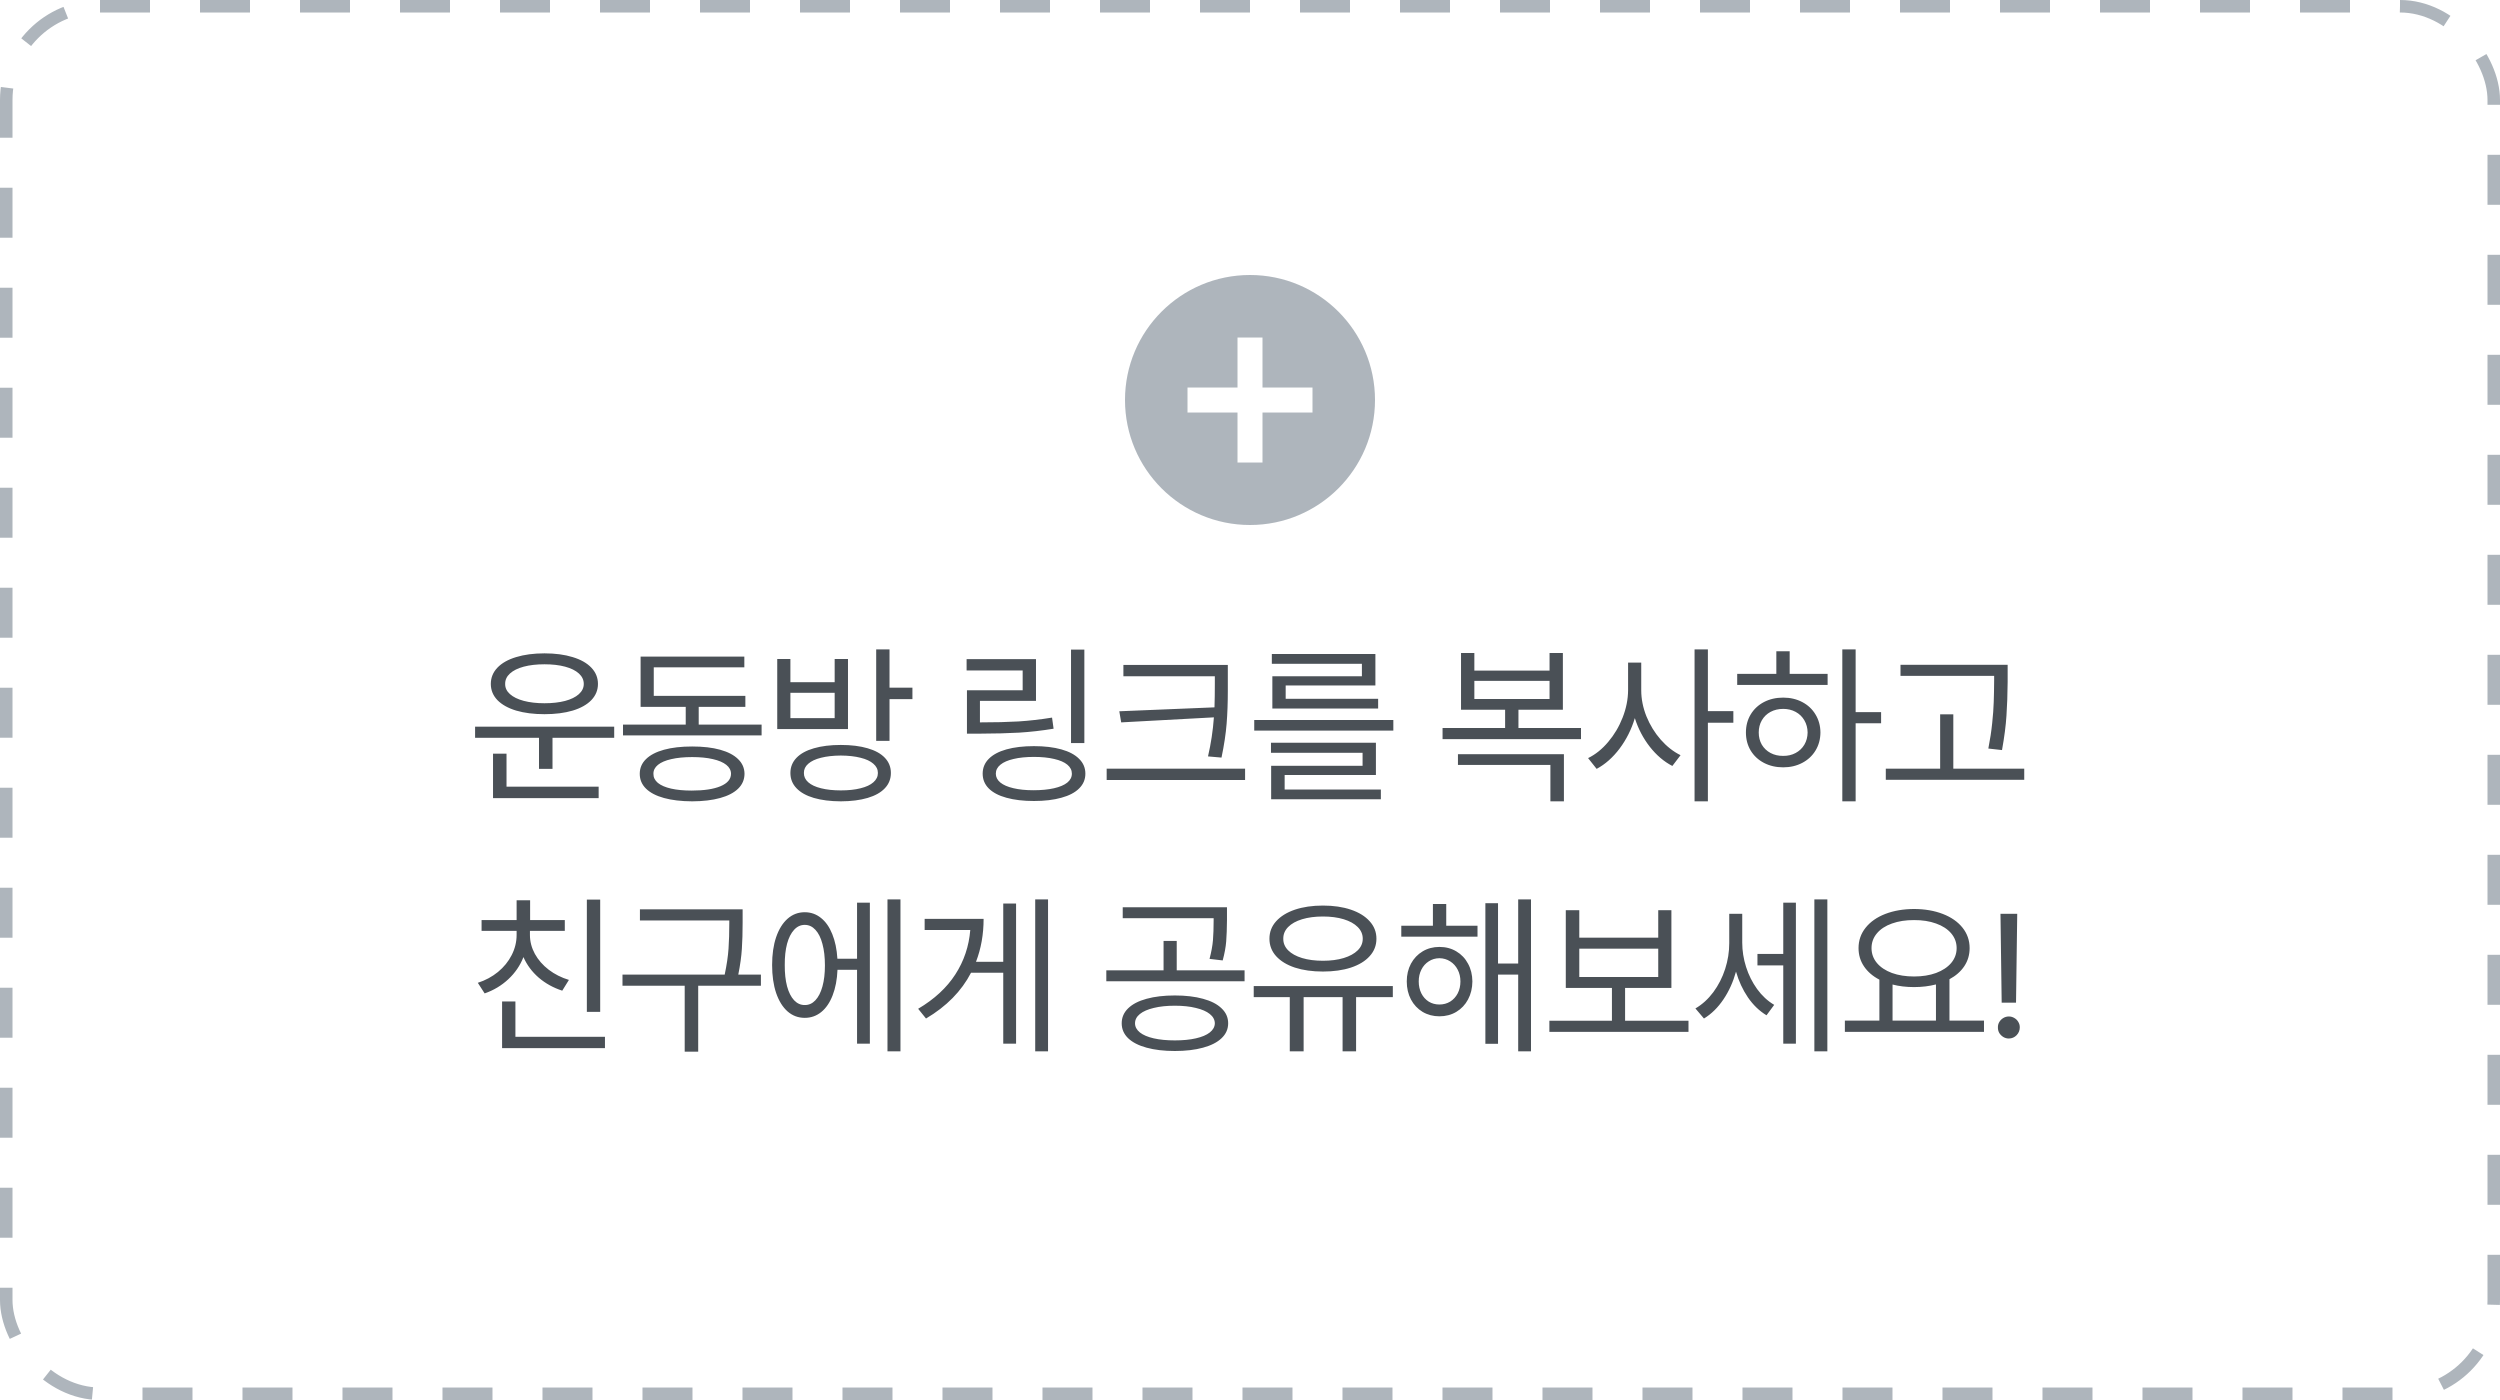 <svg width="200" height="112" viewBox="0 0 200 112" fill="none" xmlns="http://www.w3.org/2000/svg">
<rect x="0.5" y="0.5" width="199" height="111" rx="7.5" stroke="#AEB5BC" stroke-dasharray="4 4"/>
<path d="M100 22C94.477 22 90 26.477 90 32C90 37.523 94.477 42 100 42C105.523 42 110 37.523 110 32C110 26.477 105.523 22 100 22ZM105 33H101V37H99V33H95V31H99V27H101V31H105V33Z" fill="#AEB5BC"/>
<path d="M49.136 59.022H44.2V61.51H43.12V59.022H38.007V58.133H49.136V59.022ZM39.265 54.715C39.265 54.218 39.44 53.785 39.791 53.416C40.142 53.047 40.641 52.764 41.288 52.568C41.94 52.368 42.696 52.268 43.558 52.268C44.419 52.268 45.171 52.368 45.813 52.568C46.461 52.764 46.96 53.047 47.31 53.416C47.661 53.785 47.837 54.218 47.837 54.715C47.837 55.207 47.661 55.638 47.31 56.007C46.96 56.371 46.461 56.652 45.813 56.848C45.171 57.039 44.419 57.135 43.558 57.135C42.696 57.135 41.942 57.039 41.295 56.848C40.648 56.652 40.146 56.371 39.791 56.007C39.44 55.638 39.265 55.207 39.265 54.715ZM39.442 60.293H40.522V62.932H47.892V63.848H39.442V60.293ZM40.413 54.715C40.408 55.025 40.536 55.296 40.796 55.528C41.056 55.761 41.422 55.941 41.896 56.068C42.375 56.196 42.929 56.26 43.558 56.26C44.182 56.26 44.731 56.198 45.205 56.075C45.679 55.948 46.046 55.768 46.306 55.535C46.57 55.298 46.702 55.025 46.702 54.715C46.702 54.396 46.572 54.118 46.312 53.881C46.053 53.644 45.686 53.462 45.212 53.334C44.738 53.206 44.187 53.143 43.558 53.143C42.929 53.143 42.375 53.206 41.896 53.334C41.422 53.462 41.056 53.644 40.796 53.881C40.536 54.118 40.408 54.396 40.413 54.715ZM60.928 58.83H49.84V57.969H54.858V56.547H51.248V52.527H59.547V53.389H52.301V55.672H59.629V56.547H55.897V57.969H60.928V58.83ZM51.18 61.906C51.18 61.446 51.346 61.054 51.679 60.73C52.012 60.402 52.492 60.152 53.121 59.978C53.75 59.805 54.502 59.719 55.377 59.719C56.243 59.719 56.988 59.805 57.612 59.978C58.237 60.152 58.715 60.402 59.048 60.73C59.385 61.054 59.556 61.446 59.561 61.906C59.556 62.371 59.388 62.765 59.055 63.089C58.722 63.417 58.241 63.668 57.612 63.841C56.988 64.014 56.243 64.103 55.377 64.107C54.502 64.103 53.75 64.014 53.121 63.841C52.492 63.668 52.012 63.417 51.679 63.089C51.346 62.761 51.18 62.367 51.18 61.906ZM52.274 61.906C52.269 62.184 52.388 62.426 52.629 62.631C52.875 62.831 53.228 62.984 53.689 63.089C54.149 63.194 54.698 63.246 55.336 63.246C56.321 63.246 57.089 63.13 57.64 62.898C58.196 62.665 58.476 62.335 58.481 61.906C58.481 61.628 58.355 61.389 58.105 61.188C57.854 60.988 57.496 60.835 57.032 60.73C56.567 60.621 56.015 60.566 55.377 60.566C54.73 60.566 54.172 60.621 53.702 60.73C53.237 60.835 52.882 60.988 52.636 61.188C52.39 61.389 52.269 61.628 52.274 61.906ZM67.265 59.596C68.095 59.596 68.81 59.685 69.412 59.862C70.013 60.035 70.474 60.291 70.793 60.628C71.112 60.965 71.271 61.368 71.271 61.838C71.271 62.312 71.112 62.717 70.793 63.055C70.474 63.397 70.013 63.656 69.412 63.834C68.81 64.012 68.095 64.103 67.265 64.107C66.431 64.103 65.711 64.012 65.105 63.834C64.503 63.656 64.041 63.397 63.717 63.055C63.394 62.717 63.232 62.312 63.232 61.838C63.232 61.368 63.394 60.965 63.717 60.628C64.041 60.291 64.506 60.035 65.112 59.862C65.718 59.685 66.436 59.596 67.265 59.596ZM62.179 52.719H63.232V54.578H66.773V52.719H67.839V58.324H62.179V52.719ZM66.773 57.449V55.426H63.232V57.449H66.773ZM64.312 61.838C64.308 62.125 64.424 62.373 64.661 62.583C64.898 62.793 65.239 62.952 65.686 63.062C66.133 63.175 66.659 63.232 67.265 63.232C67.876 63.232 68.402 63.175 68.844 63.062C69.291 62.952 69.633 62.793 69.87 62.583C70.111 62.373 70.232 62.125 70.232 61.838C70.232 61.551 70.111 61.305 69.87 61.1C69.633 60.89 69.291 60.73 68.844 60.621C68.402 60.507 67.876 60.448 67.265 60.443C66.654 60.448 66.126 60.507 65.679 60.621C65.237 60.73 64.898 60.89 64.661 61.1C64.424 61.305 64.308 61.551 64.312 61.838ZM70.095 51.953H71.162V55.016H72.994V55.932H71.162V59.268H70.095V51.953ZM86.748 59.445H85.682V51.967H86.748V59.445ZM77.328 52.732H82.879V56.068H78.395V57.791C79.579 57.791 80.605 57.766 81.471 57.716C82.337 57.661 83.234 57.559 84.164 57.408L84.287 58.297C83.335 58.452 82.416 58.557 81.532 58.611C80.653 58.661 79.589 58.689 78.34 58.693H77.356V55.221H81.813V53.635H77.328V52.732ZM78.613 61.893C78.613 61.432 78.775 61.038 79.099 60.71C79.427 60.377 79.898 60.124 80.514 59.951C81.133 59.778 81.867 59.691 82.715 59.691C83.563 59.691 84.294 59.778 84.909 59.951C85.529 60.124 86.003 60.377 86.331 60.71C86.664 61.038 86.83 61.432 86.83 61.893C86.83 62.353 86.664 62.747 86.331 63.075C86.003 63.403 85.529 63.652 84.909 63.82C84.294 63.993 83.563 64.08 82.715 64.08C81.867 64.08 81.133 63.993 80.514 63.82C79.898 63.652 79.427 63.403 79.099 63.075C78.775 62.747 78.613 62.353 78.613 61.893ZM79.666 61.893C79.666 62.166 79.787 62.403 80.028 62.603C80.27 62.8 80.616 62.95 81.067 63.055C81.519 63.164 82.054 63.219 82.674 63.219C83.307 63.219 83.854 63.166 84.314 63.062C84.779 62.957 85.135 62.806 85.381 62.61C85.627 62.41 85.75 62.171 85.75 61.893C85.75 61.615 85.629 61.375 85.388 61.175C85.146 60.974 84.795 60.822 84.335 60.717C83.879 60.607 83.339 60.553 82.715 60.553C82.086 60.553 81.544 60.607 81.088 60.717C80.632 60.822 80.281 60.974 80.035 61.175C79.789 61.375 79.666 61.615 79.666 61.893ZM98.226 54.701V55.255C98.226 56.207 98.194 57.087 98.13 57.894C98.066 58.7 97.93 59.605 97.72 60.607L96.64 60.512C96.877 59.5 97.034 58.459 97.112 57.388L89.695 57.791L89.544 56.902L97.159 56.588C97.178 56.018 97.187 55.389 97.187 54.701V54.1H89.872V53.197H98.226V54.701ZM88.533 61.496H99.607V62.398H88.533V61.496ZM111.467 58.447H100.339V57.6H111.467V58.447ZM101.678 59.418H110.073V62.002H102.772V63.164H110.469V63.943H101.692V61.264H109.006V60.225H101.678V59.418ZM101.747 52.322H110.032V54.838H102.854V55.904H110.251V56.684H101.788V54.1H108.952V53.102H101.747V52.322ZM126.48 59.131H115.405V58.242H120.409V56.779H116.882V52.24H117.948V53.648H123.964V52.24H125.03V56.779H121.476V58.242H126.48V59.131ZM116.636 60.334H125.113V64.107H124.032V61.195H116.636V60.334ZM123.964 55.918V54.469H117.948V55.918H123.964ZM131.299 55.221C131.299 55.918 131.438 56.615 131.716 57.312C131.999 58.005 132.379 58.625 132.858 59.172C133.341 59.719 133.87 60.133 134.444 60.416L133.788 61.277C133.118 60.931 132.516 60.418 131.983 59.739C131.454 59.06 131.055 58.297 130.787 57.449C130.518 58.347 130.112 59.158 129.57 59.883C129.027 60.603 128.415 61.145 127.731 61.51L127.047 60.648C127.635 60.361 128.171 59.931 128.654 59.356C129.141 58.782 129.527 58.133 129.809 57.408C130.096 56.679 130.242 55.95 130.247 55.221V53.006H131.299V55.221ZM135.565 51.953H136.631V56.889H138.668V57.818H136.631V64.107H135.565V51.953ZM148.451 56.971H150.488V57.859H148.451V64.107H147.385V51.953H148.451V56.971ZM138.976 53.908H142.107V52.103H143.174V53.908H146.209V54.797H138.976V53.908ZM139.674 58.598C139.674 58.06 139.801 57.579 140.056 57.155C140.312 56.731 140.665 56.401 141.116 56.164C141.572 55.927 142.084 55.809 142.654 55.809C143.219 55.809 143.727 55.927 144.178 56.164C144.63 56.401 144.983 56.731 145.238 57.155C145.498 57.579 145.63 58.06 145.635 58.598C145.63 59.14 145.498 59.623 145.238 60.047C144.983 60.466 144.63 60.794 144.178 61.031C143.727 61.268 143.219 61.387 142.654 61.387C142.084 61.387 141.572 61.268 141.116 61.031C140.665 60.794 140.312 60.466 140.056 60.047C139.801 59.623 139.674 59.14 139.674 58.598ZM140.699 58.598C140.699 58.962 140.781 59.288 140.945 59.575C141.114 59.858 141.346 60.079 141.642 60.238C141.943 60.398 142.28 60.475 142.654 60.471C143.023 60.475 143.356 60.398 143.652 60.238C143.948 60.079 144.181 59.858 144.349 59.575C144.518 59.288 144.605 58.962 144.609 58.598C144.605 58.238 144.518 57.914 144.349 57.627C144.181 57.335 143.948 57.11 143.652 56.95C143.356 56.791 143.023 56.711 142.654 56.711C142.28 56.711 141.943 56.791 141.642 56.95C141.346 57.11 141.114 57.335 140.945 57.627C140.781 57.914 140.699 58.238 140.699 58.598ZM160.612 54.4V54.551C160.603 55.558 160.571 56.458 160.517 57.251C160.467 58.044 160.348 58.962 160.161 60.006L159.067 59.883C159.209 59.163 159.311 58.486 159.375 57.852C159.443 57.215 159.484 56.652 159.498 56.164C159.516 55.676 159.528 55.089 159.532 54.4V54.072H152.04V53.184H160.612V54.4ZM150.864 61.496H155.212V57.148H156.265V61.496H161.939V62.385H150.864V61.496ZM48.015 80.949H46.948V71.967H48.015V80.949ZM38.225 78.625C38.832 78.429 39.369 78.14 39.839 77.757C40.308 77.37 40.673 76.921 40.933 76.41C41.197 75.895 41.329 75.357 41.329 74.797V74.469H38.526V73.607H41.329V72.022H42.409V73.607H45.184V74.469H42.395V74.797C42.395 75.326 42.528 75.831 42.792 76.314C43.056 76.793 43.425 77.215 43.899 77.579C44.373 77.939 44.911 78.21 45.513 78.393L44.98 79.254C44.264 79.022 43.635 78.673 43.093 78.208C42.555 77.739 42.149 77.192 41.876 76.567C41.612 77.242 41.208 77.832 40.666 78.338C40.124 78.844 39.492 79.222 38.772 79.473L38.225 78.625ZM40.167 80.115H41.233V82.945H48.397V83.848H40.167V80.115ZM59.41 73.812C59.41 74.596 59.39 75.294 59.349 75.904C59.312 76.51 59.217 77.199 59.062 77.969H60.873V78.857H55.856V84.135H54.776V78.857H49.799V77.969H57.975C58.139 77.194 58.241 76.504 58.282 75.897C58.324 75.287 58.344 74.592 58.344 73.812V73.635H51.194V72.746H59.41V73.812ZM72.037 84.107H70.998V71.953H72.037V84.107ZM61.769 77.203C61.769 76.351 61.876 75.608 62.09 74.975C62.309 74.337 62.614 73.844 63.006 73.498C63.398 73.152 63.856 72.978 64.38 72.978C64.868 72.978 65.301 73.131 65.679 73.436C66.058 73.737 66.358 74.168 66.582 74.728C66.809 75.284 66.946 75.941 66.992 76.697H68.564V72.213H69.589V83.492H68.564V77.586H66.999C66.967 78.365 66.837 79.046 66.609 79.63C66.386 80.209 66.082 80.653 65.7 80.963C65.317 81.273 64.877 81.428 64.38 81.428C63.856 81.428 63.398 81.257 63.006 80.915C62.614 80.569 62.309 80.076 62.09 79.439C61.876 78.8 61.769 78.055 61.769 77.203ZM62.781 77.203C62.776 77.855 62.838 78.422 62.965 78.905C63.097 79.388 63.284 79.76 63.526 80.019C63.772 80.279 64.057 80.407 64.38 80.402C64.704 80.407 64.987 80.282 65.228 80.026C65.474 79.767 65.663 79.397 65.795 78.919C65.928 78.44 65.994 77.88 65.994 77.237C65.994 76.576 65.928 76.002 65.795 75.515C65.668 75.027 65.481 74.651 65.235 74.387C64.993 74.122 64.709 73.99 64.38 73.99C64.052 73.99 63.767 74.122 63.526 74.387C63.284 74.647 63.097 75.018 62.965 75.501C62.838 75.984 62.776 76.551 62.781 77.203ZM83.843 84.107H82.817V71.953H83.843V84.107ZM73.452 80.703C74.746 79.938 75.737 79.022 76.426 77.955C77.118 76.884 77.517 75.699 77.622 74.4H73.972V73.512H78.688C78.688 74.747 78.486 75.891 78.08 76.943H80.26V72.281H81.286V83.492H80.26V77.818H77.683C76.918 79.295 75.717 80.516 74.081 81.482L73.452 80.703ZM93.988 79.637C94.853 79.637 95.606 79.726 96.243 79.903C96.886 80.076 97.381 80.332 97.727 80.669C98.078 81.002 98.253 81.4 98.253 81.865C98.253 82.326 98.078 82.722 97.727 83.055C97.381 83.387 96.886 83.64 96.243 83.814C95.606 83.991 94.853 84.08 93.988 84.08C93.122 84.08 92.368 83.991 91.725 83.814C91.087 83.64 90.595 83.387 90.248 83.055C89.907 82.722 89.736 82.326 89.736 81.865C89.736 81.4 89.907 81.002 90.248 80.669C90.595 80.332 91.087 80.076 91.725 79.903C92.368 79.726 93.122 79.637 93.988 79.637ZM88.505 77.627H93.085V75.275H94.138V77.627H99.566V78.502H88.505V77.627ZM89.818 72.582H98.158V73.607C98.153 74.277 98.132 74.845 98.096 75.31C98.06 75.77 97.966 76.278 97.816 76.834L96.763 76.711C96.909 76.155 97 75.656 97.037 75.214C97.073 74.767 97.091 74.232 97.091 73.607V73.457H89.818V72.582ZM90.802 81.865C90.802 82.143 90.932 82.387 91.192 82.597C91.451 82.802 91.821 82.959 92.299 83.068C92.782 83.178 93.345 83.232 93.988 83.232C94.63 83.232 95.191 83.178 95.669 83.068C96.152 82.959 96.524 82.802 96.784 82.597C97.048 82.387 97.182 82.143 97.187 81.865C97.182 81.578 97.048 81.33 96.784 81.12C96.524 80.91 96.152 80.749 95.669 80.635C95.191 80.516 94.63 80.457 93.988 80.457C93.345 80.457 92.782 80.516 92.299 80.635C91.821 80.749 91.451 80.91 91.192 81.12C90.932 81.33 90.802 81.578 90.802 81.865ZM111.426 79.773H108.487V84.107H107.407V79.773H104.29V84.107H103.182V79.773H100.298V78.885H111.426V79.773ZM101.555 75.098C101.555 74.564 101.733 74.1 102.089 73.703C102.449 73.302 102.95 72.992 103.592 72.773C104.24 72.555 104.987 72.445 105.835 72.445C106.682 72.445 107.427 72.555 108.07 72.773C108.717 72.992 109.218 73.302 109.574 73.703C109.934 74.1 110.114 74.564 110.114 75.098C110.114 75.631 109.934 76.096 109.574 76.492C109.218 76.889 108.717 77.194 108.07 77.408C107.427 77.618 106.682 77.723 105.835 77.723C104.987 77.723 104.24 77.618 103.592 77.408C102.95 77.194 102.449 76.889 102.089 76.492C101.733 76.096 101.555 75.631 101.555 75.098ZM102.663 75.098C102.658 75.449 102.788 75.758 103.052 76.027C103.317 76.292 103.688 76.497 104.167 76.643C104.65 76.788 105.206 76.861 105.835 76.861C106.464 76.861 107.017 76.788 107.496 76.643C107.974 76.497 108.348 76.292 108.617 76.027C108.886 75.763 109.02 75.453 109.02 75.098C109.02 74.742 108.886 74.43 108.617 74.161C108.348 73.892 107.974 73.685 107.496 73.539C107.017 73.393 106.464 73.32 105.835 73.32C105.206 73.32 104.65 73.393 104.167 73.539C103.688 73.685 103.317 73.892 103.052 74.161C102.788 74.43 102.658 74.742 102.663 75.098ZM118.201 74.934H112.103V74.059H114.633V72.322H115.699V74.059H118.201V74.934ZM112.541 78.516C112.541 77.987 112.653 77.513 112.876 77.094C113.104 76.674 113.416 76.346 113.812 76.109C114.209 75.872 114.656 75.754 115.152 75.754C115.658 75.754 116.109 75.872 116.506 76.109C116.907 76.346 117.219 76.674 117.442 77.094C117.67 77.508 117.786 77.982 117.791 78.516C117.786 79.053 117.67 79.534 117.442 79.958C117.219 80.377 116.907 80.708 116.506 80.949C116.109 81.186 115.658 81.305 115.152 81.305C114.656 81.305 114.207 81.186 113.806 80.949C113.409 80.708 113.099 80.377 112.876 79.958C112.653 79.534 112.541 79.053 112.541 78.516ZM113.498 78.516C113.498 78.871 113.569 79.19 113.71 79.473C113.851 79.751 114.047 79.969 114.298 80.129C114.548 80.284 114.833 80.361 115.152 80.361C115.471 80.361 115.758 80.284 116.014 80.129C116.269 79.969 116.469 79.751 116.615 79.473C116.761 79.19 116.834 78.871 116.834 78.516C116.834 78.165 116.761 77.85 116.615 77.572C116.469 77.29 116.269 77.069 116.014 76.909C115.758 76.745 115.471 76.661 115.152 76.656C114.833 76.661 114.548 76.745 114.298 76.909C114.047 77.069 113.851 77.29 113.71 77.572C113.569 77.85 113.498 78.165 113.498 78.516ZM118.83 72.254H119.842V77.08H121.455V71.953H122.48V84.107H121.455V77.969H119.842V83.506H118.83V72.254ZM135.079 82.549H123.95V81.66H128.954V79.035H125.263V72.814H126.343V75.016H132.659V72.814H133.712V79.035H130.007V81.66H135.079V82.549ZM132.659 78.16V75.891H126.343V78.16H132.659ZM139.379 75.412C139.379 76.064 139.482 76.713 139.687 77.36C139.892 78.003 140.186 78.591 140.569 79.124C140.956 79.657 141.412 80.079 141.936 80.389L141.321 81.223C140.747 80.876 140.25 80.398 139.831 79.787C139.416 79.176 139.099 78.491 138.88 77.73C138.652 78.554 138.318 79.295 137.875 79.951C137.433 80.607 136.914 81.118 136.317 81.482L135.633 80.676C136.18 80.357 136.659 79.921 137.069 79.37C137.479 78.814 137.793 78.197 138.012 77.518C138.231 76.838 138.34 76.15 138.34 75.453V73.102H139.379V75.412ZM140.596 76.314H142.661V72.213H143.672V83.492H142.661V77.231H140.596V76.314ZM145.149 71.953H146.188V84.107H145.149V71.953ZM158.719 82.549H147.59V81.647H150.351V78.372C149.823 78.099 149.413 77.745 149.121 77.312C148.829 76.88 148.683 76.392 148.683 75.85C148.683 75.234 148.872 74.69 149.251 74.216C149.629 73.742 150.153 73.375 150.823 73.115C151.497 72.856 152.265 72.723 153.127 72.719C153.988 72.723 154.754 72.856 155.424 73.115C156.098 73.375 156.624 73.742 157.003 74.216C157.381 74.69 157.57 75.234 157.57 75.85C157.57 76.383 157.429 76.864 157.146 77.292C156.864 77.716 156.467 78.064 155.957 78.338V81.647H158.719V82.549ZM149.722 75.85C149.722 76.296 149.866 76.693 150.153 77.039C150.44 77.381 150.841 77.647 151.356 77.839C151.876 78.026 152.466 78.119 153.127 78.119C153.783 78.119 154.369 78.026 154.884 77.839C155.399 77.647 155.802 77.381 156.094 77.039C156.385 76.693 156.531 76.296 156.531 75.85C156.531 75.403 156.385 75.009 156.094 74.667C155.802 74.325 155.399 74.063 154.884 73.881C154.369 73.694 153.783 73.603 153.127 73.607C152.466 73.603 151.876 73.694 151.356 73.881C150.841 74.063 150.44 74.325 150.153 74.667C149.866 75.009 149.722 75.403 149.722 75.85ZM154.877 81.647V78.755C154.334 78.896 153.751 78.967 153.127 78.967C152.498 78.967 151.924 78.898 151.404 78.762V81.647H154.877ZM161.282 80.211H160.134L160.038 73.102H161.378L161.282 80.211ZM159.833 82.193C159.828 82.038 159.865 81.895 159.942 81.763C160.024 81.626 160.132 81.519 160.264 81.441C160.4 81.359 160.549 81.318 160.708 81.318C160.863 81.318 161.007 81.357 161.139 81.435C161.275 81.512 161.383 81.617 161.46 81.749C161.542 81.881 161.583 82.025 161.583 82.18C161.583 82.426 161.499 82.638 161.33 82.815C161.161 82.989 160.954 83.078 160.708 83.082C160.549 83.082 160.4 83.041 160.264 82.959C160.132 82.877 160.024 82.77 159.942 82.638C159.865 82.501 159.828 82.353 159.833 82.193Z" fill="#4A5056"/>
</svg>
